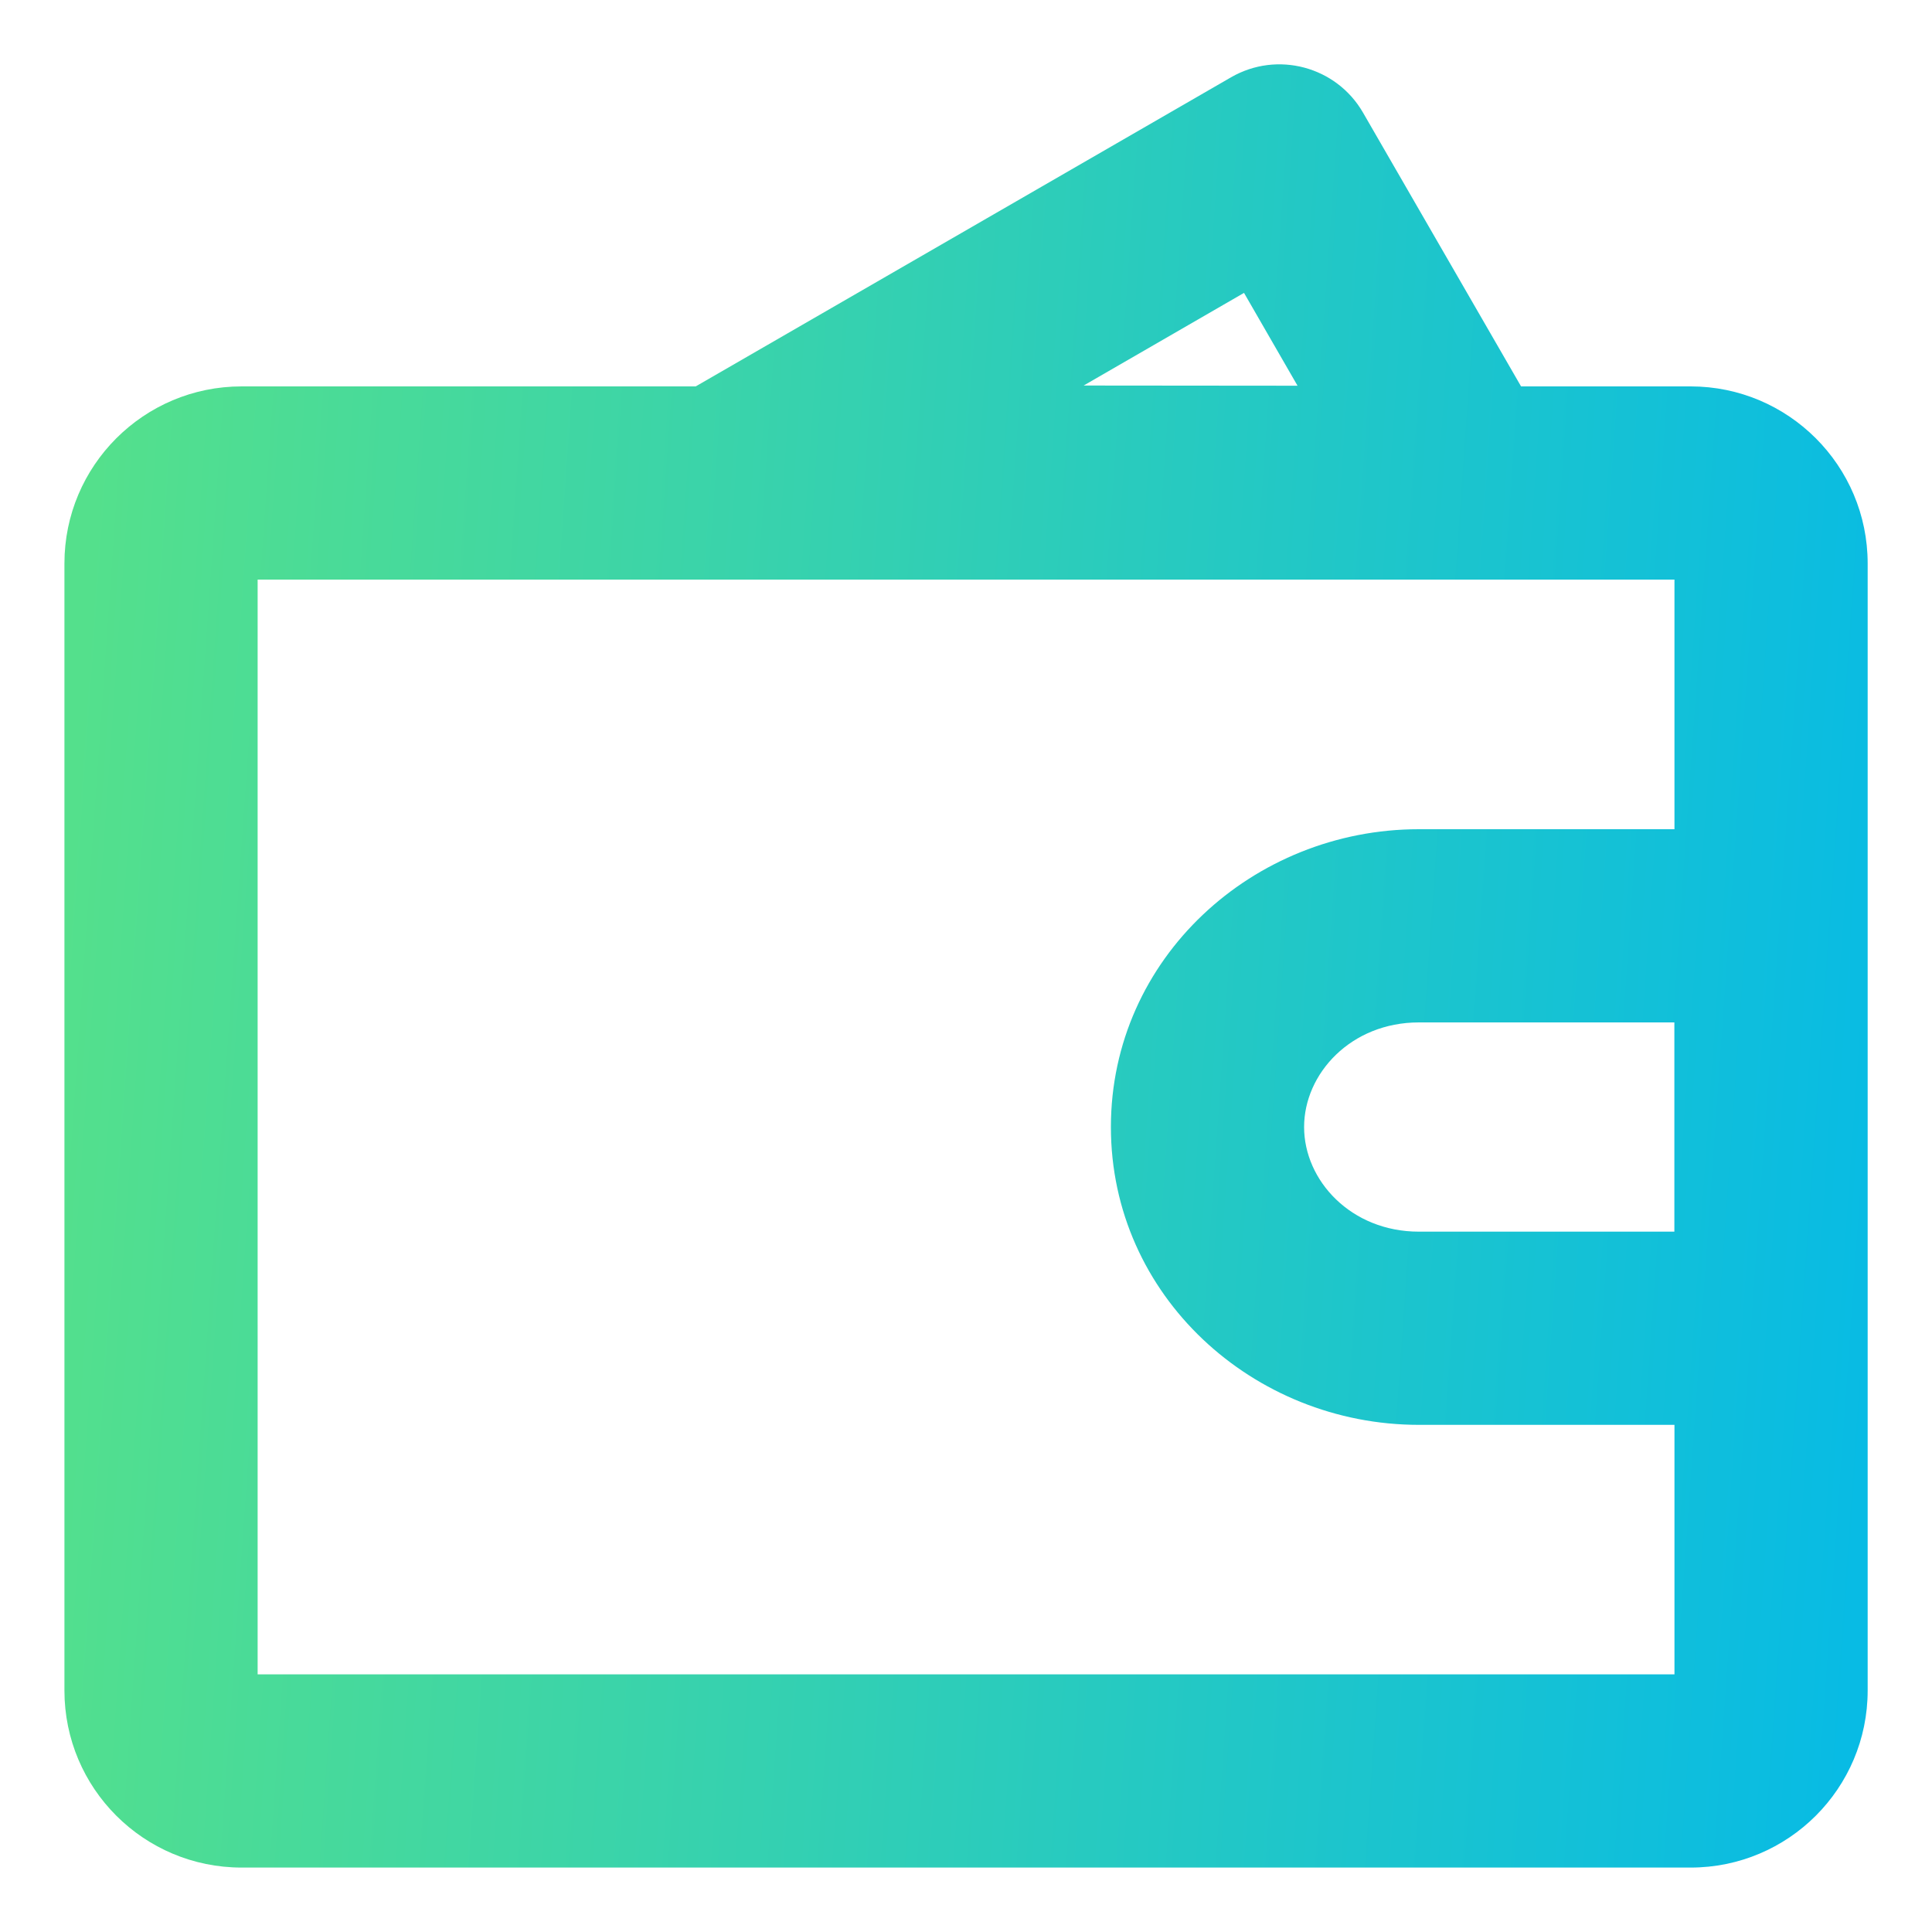 <svg width="20" height="20" viewBox="0 0 20 20" fill="none" xmlns="http://www.w3.org/2000/svg">
<g clip-path="url(#clip0_187_1725)">
<path fill-rule="evenodd" clip-rule="evenodd" d="M12.744 0.8C13.222 0.524 13.834 0.688 14.11 1.166L15.746 4H17.501C18.513 4 19.334 4.821 19.334 5.833V17.5C19.334 18.513 18.513 19.333 17.501 19.333H2.501C1.488 19.333 0.667 18.513 0.667 17.5V5.833C0.667 4.821 1.488 4 2.501 4H7.202L12.744 0.8ZM11.218 3.991L13.432 3.993L12.878 3.032L11.218 3.991ZM2.667 6V17.333H17.334V14.75H14.688C12.974 14.75 11.5 13.415 11.5 11.667C11.5 9.919 12.974 8.584 14.688 8.584H17.334V6H2.667ZM13.5 11.667C13.5 11.114 13.985 10.584 14.688 10.584H17.333V12.75H14.688C13.985 12.75 13.5 12.22 13.5 11.667Z" fill="url(#paint0_linear_187_1725)"/>
</g>
<defs>
<linearGradient id="paint0_linear_187_1725" x1="19.138" y1="17.614" x2="0.174" y2="16.285" gradientUnits="userSpaceOnUse">
<stop stop-color="#08BBE4"/>
<stop offset="1" stop-color="#54E08C"/>
</linearGradient>
<clipPath id="clip0_187_1725">
<rect width="20" height="20" fill="white"/>
</clipPath>
</defs>
</svg>
